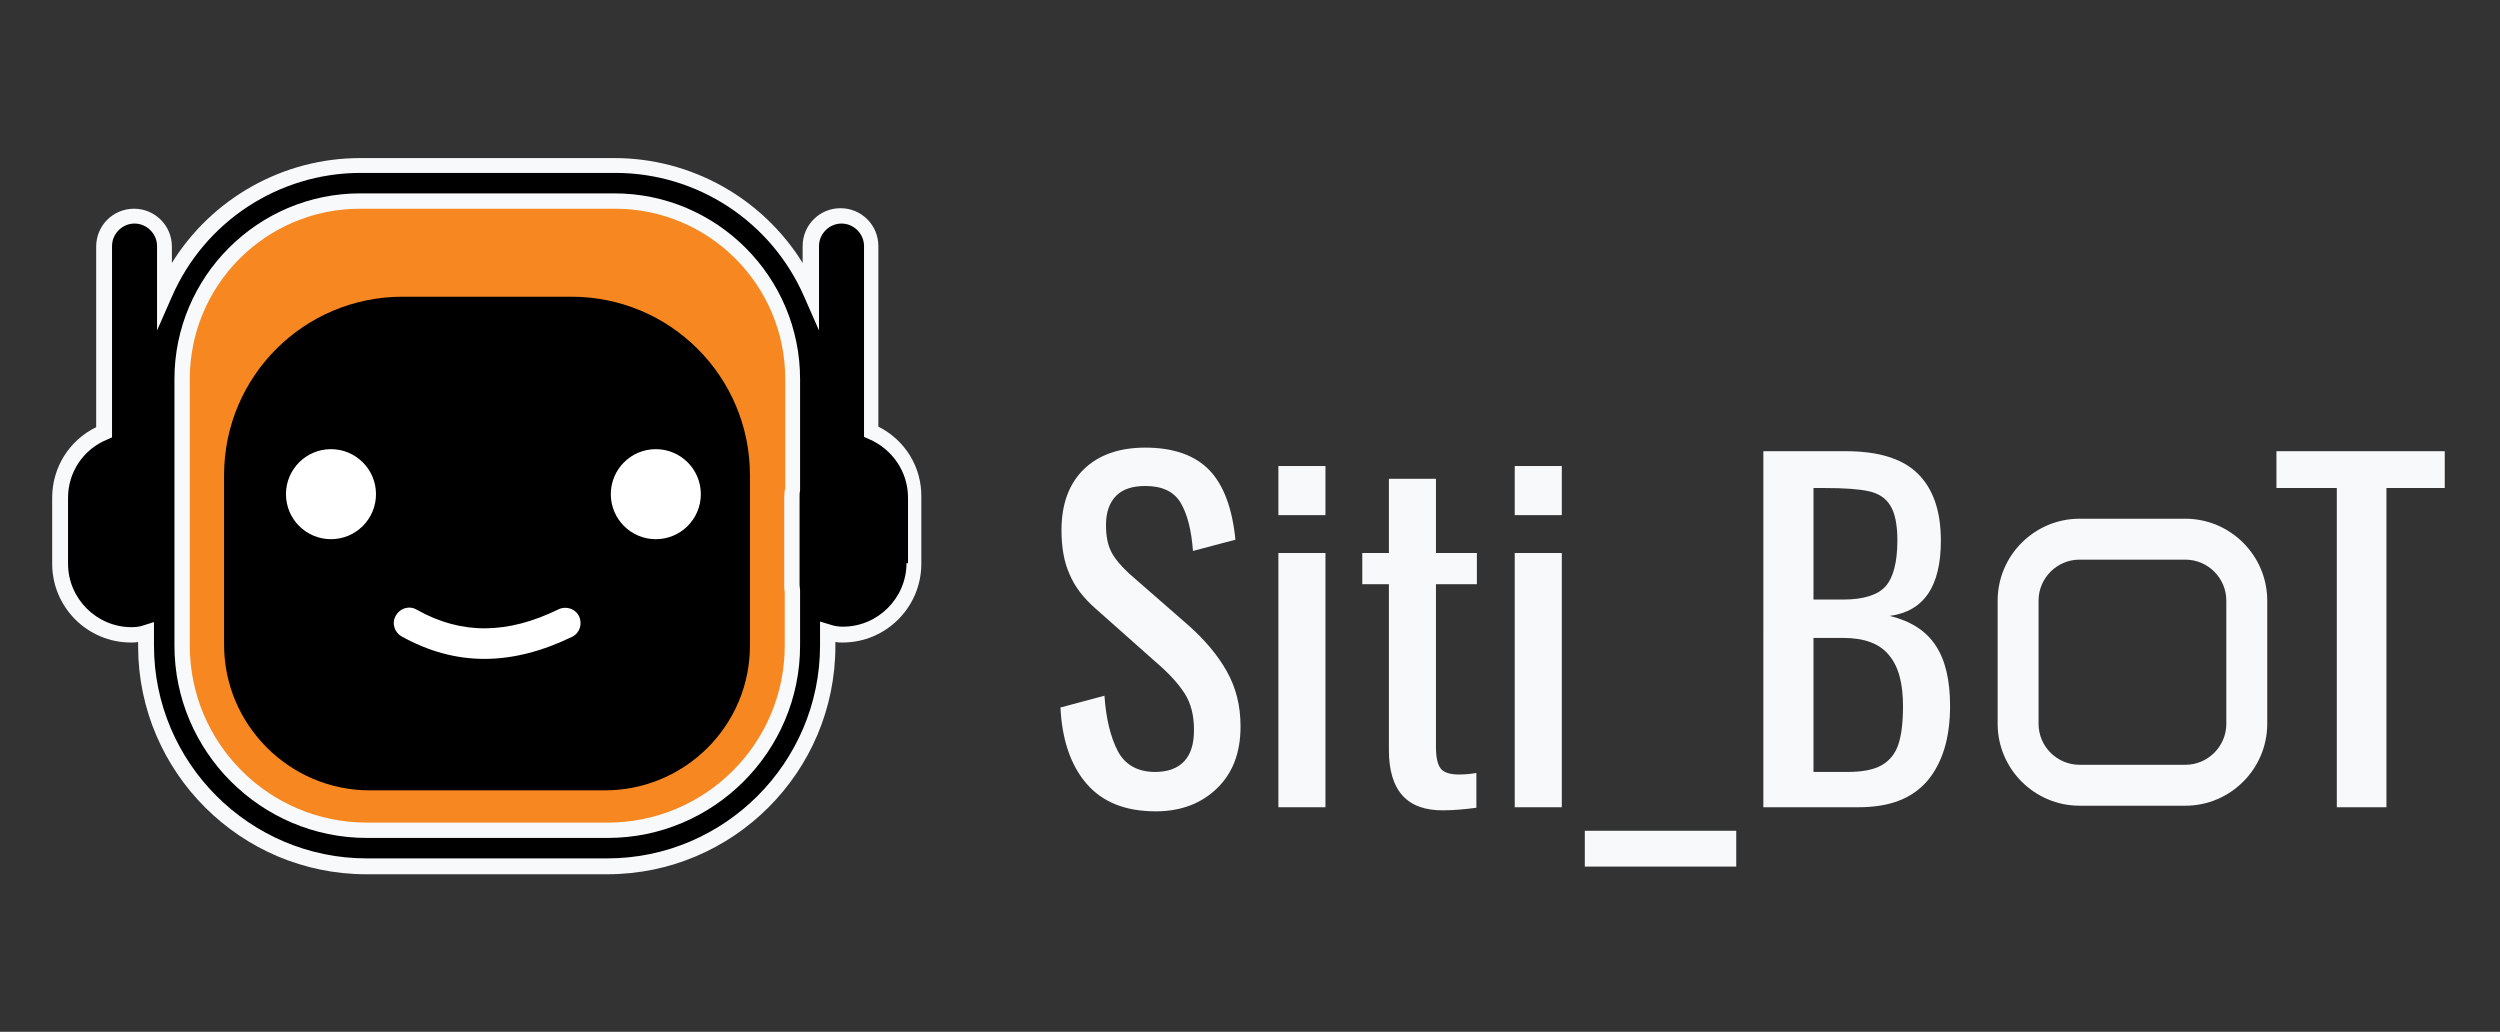 <?xml version="1.0" encoding="utf-8"?>
<!-- Generator: Adobe Illustrator 22.0.1, SVG Export Plug-In . SVG Version: 6.00 Build 0)  -->
<svg version="1.1" id="Layer_1" xmlns="http://www.w3.org/2000/svg" xmlns:xlink="http://www.w3.org/1999/xlink" x="0px" y="0px"
	 viewBox="0 0 488.7 201.7" style="enable-background:new 0 0 488.7 201.7;" xml:space="preserve">
<rect x="0" y="0" width="488.7" height="201.7" fill="#333333" stroke="none"/>
<style type="text/css">
	.st0{fill:#F78721;}
	.st1{fill:#FFFFFF;}
	.st2{fill:#F8F9FA;}
</style>
<path class="st0" d="M158.4,72.8c0-0.7-0.1-1.3-0.1-1.9c-0.1-0.7-0.1-1.3-0.2-1.9c-0.1-0.7-0.2-1.3-0.3-1.9
	c-0.1-0.7-0.3-1.3-0.4-1.9c-0.2-0.7-0.3-1.3-0.5-1.9c-0.2-0.7-0.4-1.3-0.6-1.9c-5.3-14.7-19.4-25.3-36-25.3c-12.4,0-37.3,0-49.8,0
	c-16.2,0-30.1,10.1-35.7,24.4c-0.2,0.6-0.5,1.3-0.7,1.9c-0.2,0.6-0.4,1.3-0.6,1.9c-0.2,0.6-0.3,1.3-0.5,1.9
	c-0.1,0.6-0.3,1.3-0.4,1.9c-0.1,0.6-0.2,1.3-0.3,1.9c-0.1,0.6-0.1,1.3-0.2,1.9c0,0.6-0.1,1.3-0.1,1.9c0,0.1,0,0.2,0,0.4v1.6v1.9v1.9
	v1.9v1.9v1.9v1.9v1.9v1.9v1.9v1.9V97V99v1.9v1.9v1.9v1.9v1.9v1.9v1.9v1.9v1.9v1.9v1.9v1.9v1.9v1.9v0.1c0,0.6,0,1.2,0,1.8
	c0,0.7,0.1,1.3,0.1,1.9c0.1,0.7,0.1,1.3,0.2,1.9c0.1,0.7,0.2,1.3,0.3,1.9c0.1,0.7,0.3,1.3,0.4,1.9c4.3,17.2,19.9,30,38.4,30h47.1
	c18.2,0,33.6-12.3,38.2-29.1c0.2-0.6,0.3-1.3,0.5-1.9c0.1-0.6,0.3-1.3,0.4-1.9c0.1-0.6,0.2-1.3,0.3-1.9c0.1-0.6,0.1-1.3,0.2-1.9
	c0-0.6,0.1-1.3,0.1-1.9c0-0.3,0-0.6,0-0.8v-1.1v-1.9v-1.9v-1.9v-1.9v-1.9v-1.9v-1.9v-1.9v-1.9v-1.9v-1.9v-1.9V100V98v-1.9v-1.9v-1.9
	v-1.9v-1.9v-1.9v-1.9v-1.9v-1.9v-1.9v-1.9v-1.9v-0.6C158.4,73.7,158.4,73.2,158.4,72.8z"/>
<g>
	<path d="M118.2,154.5H72.3c-15.7,0-28.5-12.8-28.5-28.5V92.9c0-19.3,15.6-34.9,34.9-34.9h33c19.3,0,34.9,15.6,34.9,34.9V126
		C146.7,141.8,133.9,154.5,118.2,154.5z"/>
</g>
<g>
	<circle class="st1" cx="64.7" cy="96.6" r="8.8"/>
</g>
<g>
	<circle class="st1" cx="128.2" cy="96.6" r="8.8"/>
</g>
<g>
	<g>
		<path class="st1" d="M94.7,128.8c-5.6,0-11-1.5-16.2-4.4c-1.4-0.8-2-2.6-1.1-4.1c0.8-1.4,2.6-2,4.1-1.1c8.7,4.9,17.7,4.8,27.7-0.1
			c1.5-0.7,3.3-0.1,4,1.4c0.7,1.5,0.1,3.3-1.4,4C106,127.3,100.3,128.8,94.7,128.8z"/>
	</g>
</g>
<path class="st2" d="M212.4,153.2c-3.1-3.6-4.8-8.6-5.1-14.9l8.6-2.3c0.3,4.5,1.2,8.1,2.6,10.8s3.9,4.1,7.3,4.1
	c2.5,0,4.4-0.7,5.7-2.1c1.3-1.4,1.9-3.4,1.9-6.1c0-2.9-0.6-5.2-1.8-7.1c-1.2-1.9-3.1-4-5.8-6.3L214.2,119c-2.4-2.1-4.1-4.3-5.1-6.7
	c-1.1-2.4-1.6-5.3-1.6-8.7c0-5.1,1.5-9.1,4.4-11.9c2.9-2.8,6.9-4.2,12-4.2c5.5,0,9.7,1.5,12.5,4.4c2.8,2.9,4.5,7.5,5.1,13.6
	l-8.3,2.2c-0.3-4.1-1.1-7.2-2.4-9.4c-1.3-2.2-3.6-3.3-6.9-3.3c-2.5,0-4.4,0.6-5.7,1.9c-1.3,1.3-2,3.2-2,5.7c0,2.1,0.3,3.8,1,5.2
	c0.7,1.4,1.9,2.8,3.5,4.3l11.8,10.3c3,2.7,5.5,5.6,7.3,8.8c1.8,3.2,2.7,6.7,2.7,10.8c0,5.1-1.5,9.1-4.6,12.1c-3.1,3-7.1,4.5-12,4.5
	C220,158.6,215.5,156.8,212.4,153.2z"/>
<path class="st2" d="M249.9,91.1h9.2v9.6h-9.2V91.1z M249.9,108.1h9.2v49.7h-9.2V108.1z"/>
<path class="st2" d="M271.5,146.6v-32.4h-5.2v-6.1h5.2V93.6h9.2v14.5h8v6.1h-8V146c0,2,0.3,3.4,0.9,4.2c0.6,0.8,1.8,1.2,3.6,1.2
	c1.1,0,2.3-0.1,3.4-0.3v6.8c-2.3,0.3-4.4,0.5-6.4,0.5C275.1,158.5,271.5,154.6,271.5,146.6z"/>
<path class="st2" d="M296.1,91.1h9.2v9.6h-9.2V91.1z M296.1,108.1h9.2v49.7h-9.2V108.1z"/>
<path class="st2" d="M309.8,162.4h29.6v7h-29.6V162.4z"/>
<path class="st2" d="M344.8,88.2h16c6.3,0,11,1.4,14,4.3s4.6,7.2,4.6,13.2c0,8.9-3.3,13.8-10,14.7c4.1,1,7.1,2.9,9,5.8
	c1.9,2.9,2.8,6.8,2.8,11.8c0,6.3-1.5,11.1-4.4,14.6c-3,3.5-7.4,5.2-13.5,5.2h-18.6V88.2z M360.3,117.2c4,0,6.8-0.9,8.3-2.6
	c1.5-1.7,2.3-4.7,2.3-9c0-3.1-0.5-5.4-1.4-6.8c-0.9-1.5-2.4-2.4-4.3-2.8c-1.9-0.4-4.7-0.6-8.4-0.6h-2.3v21.8H360.3z M361.1,150.9
	c2.9,0,5.1-0.4,6.7-1.3c1.6-0.9,2.7-2.3,3.3-4.1c0.6-1.8,0.9-4.3,0.9-7.5c0-4.5-0.9-7.8-2.8-10c-1.8-2.2-4.8-3.3-8.9-3.3h-5.8v26.2
	H361.1z"/>
<path class="st2" d="M456.8,95.4H445v-7.2h32.9v7.2h-11.4v62.4h-9.7V95.4z"/>
<path class="st2" d="M427.2,157.5h-20.7c-8.8,0-16-7.2-16-16v-24.1c0-8.8,7.2-16,16-16h20.7c8.8,0,16,7.2,16,16v24.1
	C443.2,150.3,436,157.5,427.2,157.5z M406.5,109.4c-4.4,0-8,3.6-8,8v24.1c0,4.4,3.6,8,8,8h20.7c4.4,0,8-3.6,8-8v-24.1
	c0-4.4-3.6-8-8-8H406.5z"/>
<path d="M161.9,125.2c0,0,0.1,0,0.1,0.1L161.9,125.2L161.9,125.2z"/>
<g>
	<path d="M170.2,84.4V48.1c0-3.2-2.6-5.9-5.9-5.9h0c-3.2,0-5.9,2.6-5.9,5.9v9.4c-6.5-14.8-21.2-25.1-38.3-25.1H70.4
		c-17.1,0-31.8,10.3-38.3,25.1v-9.3c0-3.2-2.6-5.9-5.9-5.9h0c-3.2,0-5.9,2.6-5.9,5.9v36.3c-5,2.1-8.6,7.1-8.6,12.8v12.9
		c0,7.7,6.3,13.9,13.9,13.9h0c1,0,2-0.2,2.9-0.4v1.3h0v1.3c0,23.8,19.3,43.1,43.1,43.1h47.1c23.8,0,43.1-19.3,43.1-43.1v-1h0l0-1.7
		c0.9,0.3,1.9,0.5,2.9,0.5h0c7.7,0,13.9-6.3,13.9-13.9V97.2C178.7,91.4,175.2,86.5,170.2,84.4z M154.9,126.3
		c0,19.9-16.2,36.1-36.1,36.1H71.7c-19.9,0-36.1-16.2-36.1-36.1v-12c0,0,0,0,0-0.1V93.3c0,0,0,0,0-0.1V74.1
		c0-19.2,15.6-34.8,34.8-34.8h49.8c19.2,0,34.8,15.6,34.8,34.8v19.1v2.6c0,0.4-0.1,0.9-0.1,1.3v17.2c0,0.5,0,0.9,0.1,1.4V126.3z"/>
	<path class="st2" d="M156.3,114.3V97.1c0-0.4,0-0.8,0.1-1.2l0-21.8c0-20-16.3-36.3-36.3-36.3H70.4c-20,0-36.3,16.3-36.3,36.3v52.1
		c0,20.7,16.9,37.6,37.6,37.6h47.1c20.7,0,37.6-16.9,37.6-37.6v-10.6l0-0.2C156.4,115.1,156.3,114.7,156.3,114.3z M153.4,95.7
		c0,0.4-0.1,0.9-0.1,1.4v17.2c0,0.5,0,1,0.1,1.4v10.5c0,19.1-15.5,34.6-34.6,34.6H71.7c-19.1,0-34.6-15.5-34.6-34.6V74.1
		c0-18.4,14.9-33.3,33.3-33.3h49.8c18.4,0,33.3,14.9,33.3,33.3V95.7z M156.3,114.3V97.1c0-0.4,0-0.8,0.1-1.2l0-21.8
		c0-20-16.3-36.3-36.3-36.3H70.4c-20,0-36.3,16.3-36.3,36.3v52.1c0,20.7,16.9,37.6,37.6,37.6h47.1c20.7,0,37.6-16.9,37.6-37.6v-10.6
		l0-0.2C156.4,115.1,156.3,114.7,156.3,114.3z M153.4,95.7c0,0.4-0.1,0.9-0.1,1.4v17.2c0,0.5,0,1,0.1,1.4v10.5
		c0,19.1-15.5,34.6-34.6,34.6H71.7c-19.1,0-34.6-15.5-34.6-34.6V74.1c0-18.4,14.9-33.3,33.3-33.3h49.8c18.4,0,33.3,14.9,33.3,33.3
		V95.7z M156.3,114.3V97.1c0-0.4,0-0.8,0.1-1.2l0-21.8c0-20-16.3-36.3-36.3-36.3H70.4c-20,0-36.3,16.3-36.3,36.3v52.1
		c0,20.7,16.9,37.6,37.6,37.6h47.1c20.7,0,37.6-16.9,37.6-37.6v-10.6l0-0.2C156.4,115.1,156.3,114.7,156.3,114.3z M153.4,95.7
		c0,0.4-0.1,0.9-0.1,1.4v17.2c0,0.5,0,1,0.1,1.4v10.5c0,19.1-15.5,34.6-34.6,34.6H71.7c-19.1,0-34.6-15.5-34.6-34.6V74.1
		c0-18.4,14.9-33.3,33.3-33.3h49.8c18.4,0,33.3,14.9,33.3,33.3V95.7z"/>
	<path class="st2" d="M171.7,83.4V48.1c0-4.1-3.3-7.4-7.4-7.4s-7.4,3.3-7.4,7.4v3.3c-7.8-12.6-21.7-20.5-36.8-20.5H70.4
		c-15.1,0-29,7.9-36.8,20.5v-3.2c0-4.1-3.3-7.4-7.4-7.4c-4.1,0-7.4,3.3-7.4,7.4v35.3c-5.3,2.6-8.6,7.9-8.6,13.8v12.9
		c0,8.5,6.9,15.4,15.4,15.4c0.5,0,0.9,0,1.4-0.1l0,1c0.1,24.5,20.1,44.4,44.6,44.4h47.1c24.6,0,44.6-20,44.6-44.6v-0.8
		c0.5,0.1,0.9,0.1,1.4,0.1c8.5,0,15.4-6.9,15.4-15.4V97.2C180.2,91.3,176.9,86,171.7,83.4z M177.2,110.1c0,6.8-5.6,12.4-12.4,12.4
		c-0.8,0-1.7-0.1-2.5-0.4l-2-0.6l0,4.7c0,22.9-18.7,41.6-41.6,41.6H71.7c-22.9,0-41.6-18.7-41.6-41.6l0-2.8v-1.8l-1.9,0.6
		c-0.8,0.3-1.6,0.4-2.5,0.4c-6.8,0-12.4-5.6-12.4-12.4V97.3c0-5,3-9.5,7.7-11.4l0.9-0.4V48.1c0-2.4,2-4.4,4.4-4.4
		c2.4,0,4.4,2,4.4,4.4v16.5l2.9-6.6c6.4-14.7,20.9-24.2,36.9-24.2h49.8c16,0,30.5,9.5,36.9,24.2l2.9,6.6V48.1c0-2.4,2-4.4,4.4-4.4
		c2.4,0,4.4,2,4.4,4.4v37.3l0.9,0.4c4.7,2,7.7,6.5,7.7,11.5V110.1z"/>
</g>
</svg>
